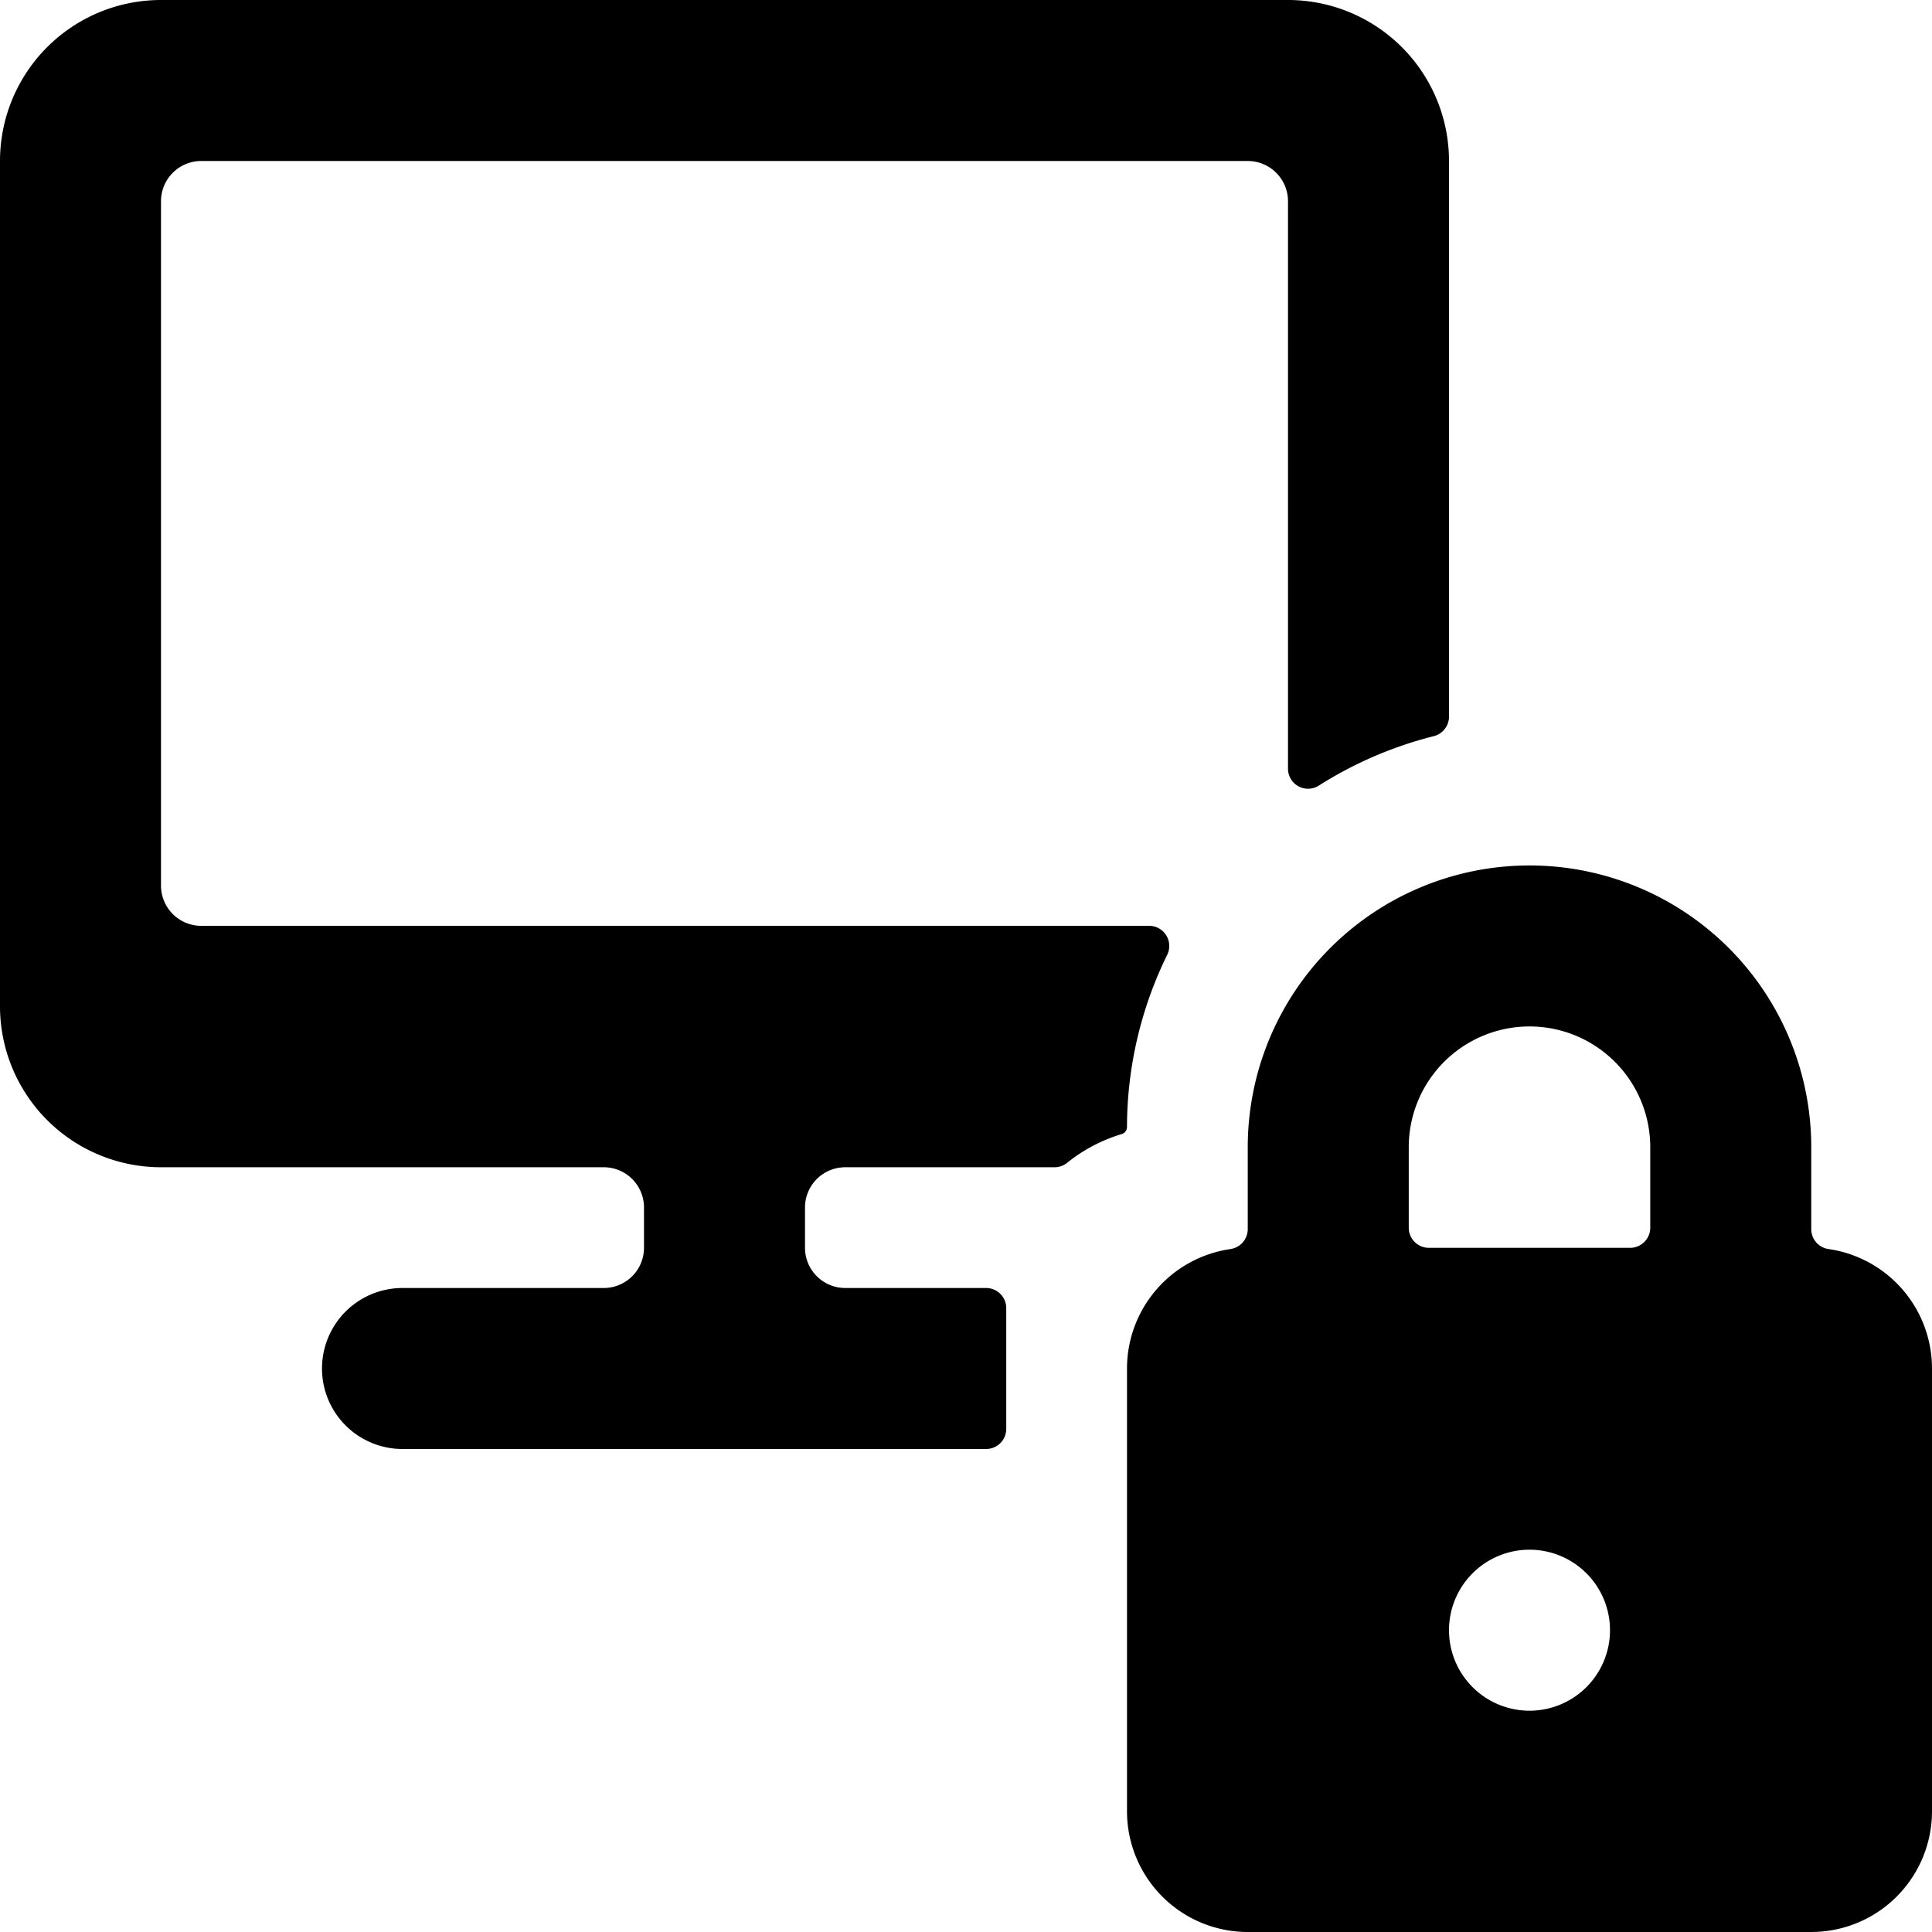 <svg xmlns="http://www.w3.org/2000/svg" viewBox="0 0 24 24"><title>monitor-lock</title><path d="M14.5,11.86a.25.25,0,0,0-.225-.359H2.5A.5.5,0,0,1,2,11V2.5A.5.5,0,0,1,2.5,2h13a.5.5,0,0,1,.5.5V9.548a.249.249,0,0,0,.383.211,4.893,4.893,0,0,1,1.427-.614A.25.25,0,0,0,18,8.9V2a2,2,0,0,0-2-2H2A2,2,0,0,0,0,2V12.5a2,2,0,0,0,2,2H7.5A.5.5,0,0,1,8,15v.5a.5.5,0,0,1-.5.5H5a1,1,0,0,0,0,2h7.25a.25.25,0,0,0,.25-.25v-1.5a.25.25,0,0,0-.25-.25H10.5a.5.5,0,0,1-.5-.5V15a.5.5,0,0,1,.5-.5h2.6a.247.247,0,0,0,.156-.055,2,2,0,0,1,.678-.357A.092.092,0,0,0,14,14,4.87,4.87,0,0,1,14.5,11.86Z"/><path d="M22.714,15.516a.25.25,0,0,1-.214-.248V14.251a3.5,3.5,0,1,0-7,0v1.017a.25.25,0,0,1-.214.248A1.5,1.5,0,0,0,14,17v5.5A1.5,1.5,0,0,0,15.5,24h7A1.5,1.5,0,0,0,24,22.5V17A1.5,1.5,0,0,0,22.714,15.516ZM19,21.251a1,1,0,1,1,1-1A1,1,0,0,1,19,21.251Zm1.5-6a.25.25,0,0,1-.25.25h-2.5a.25.25,0,0,1-.25-.25v-1a1.5,1.5,0,1,1,3,0Z"/></svg>